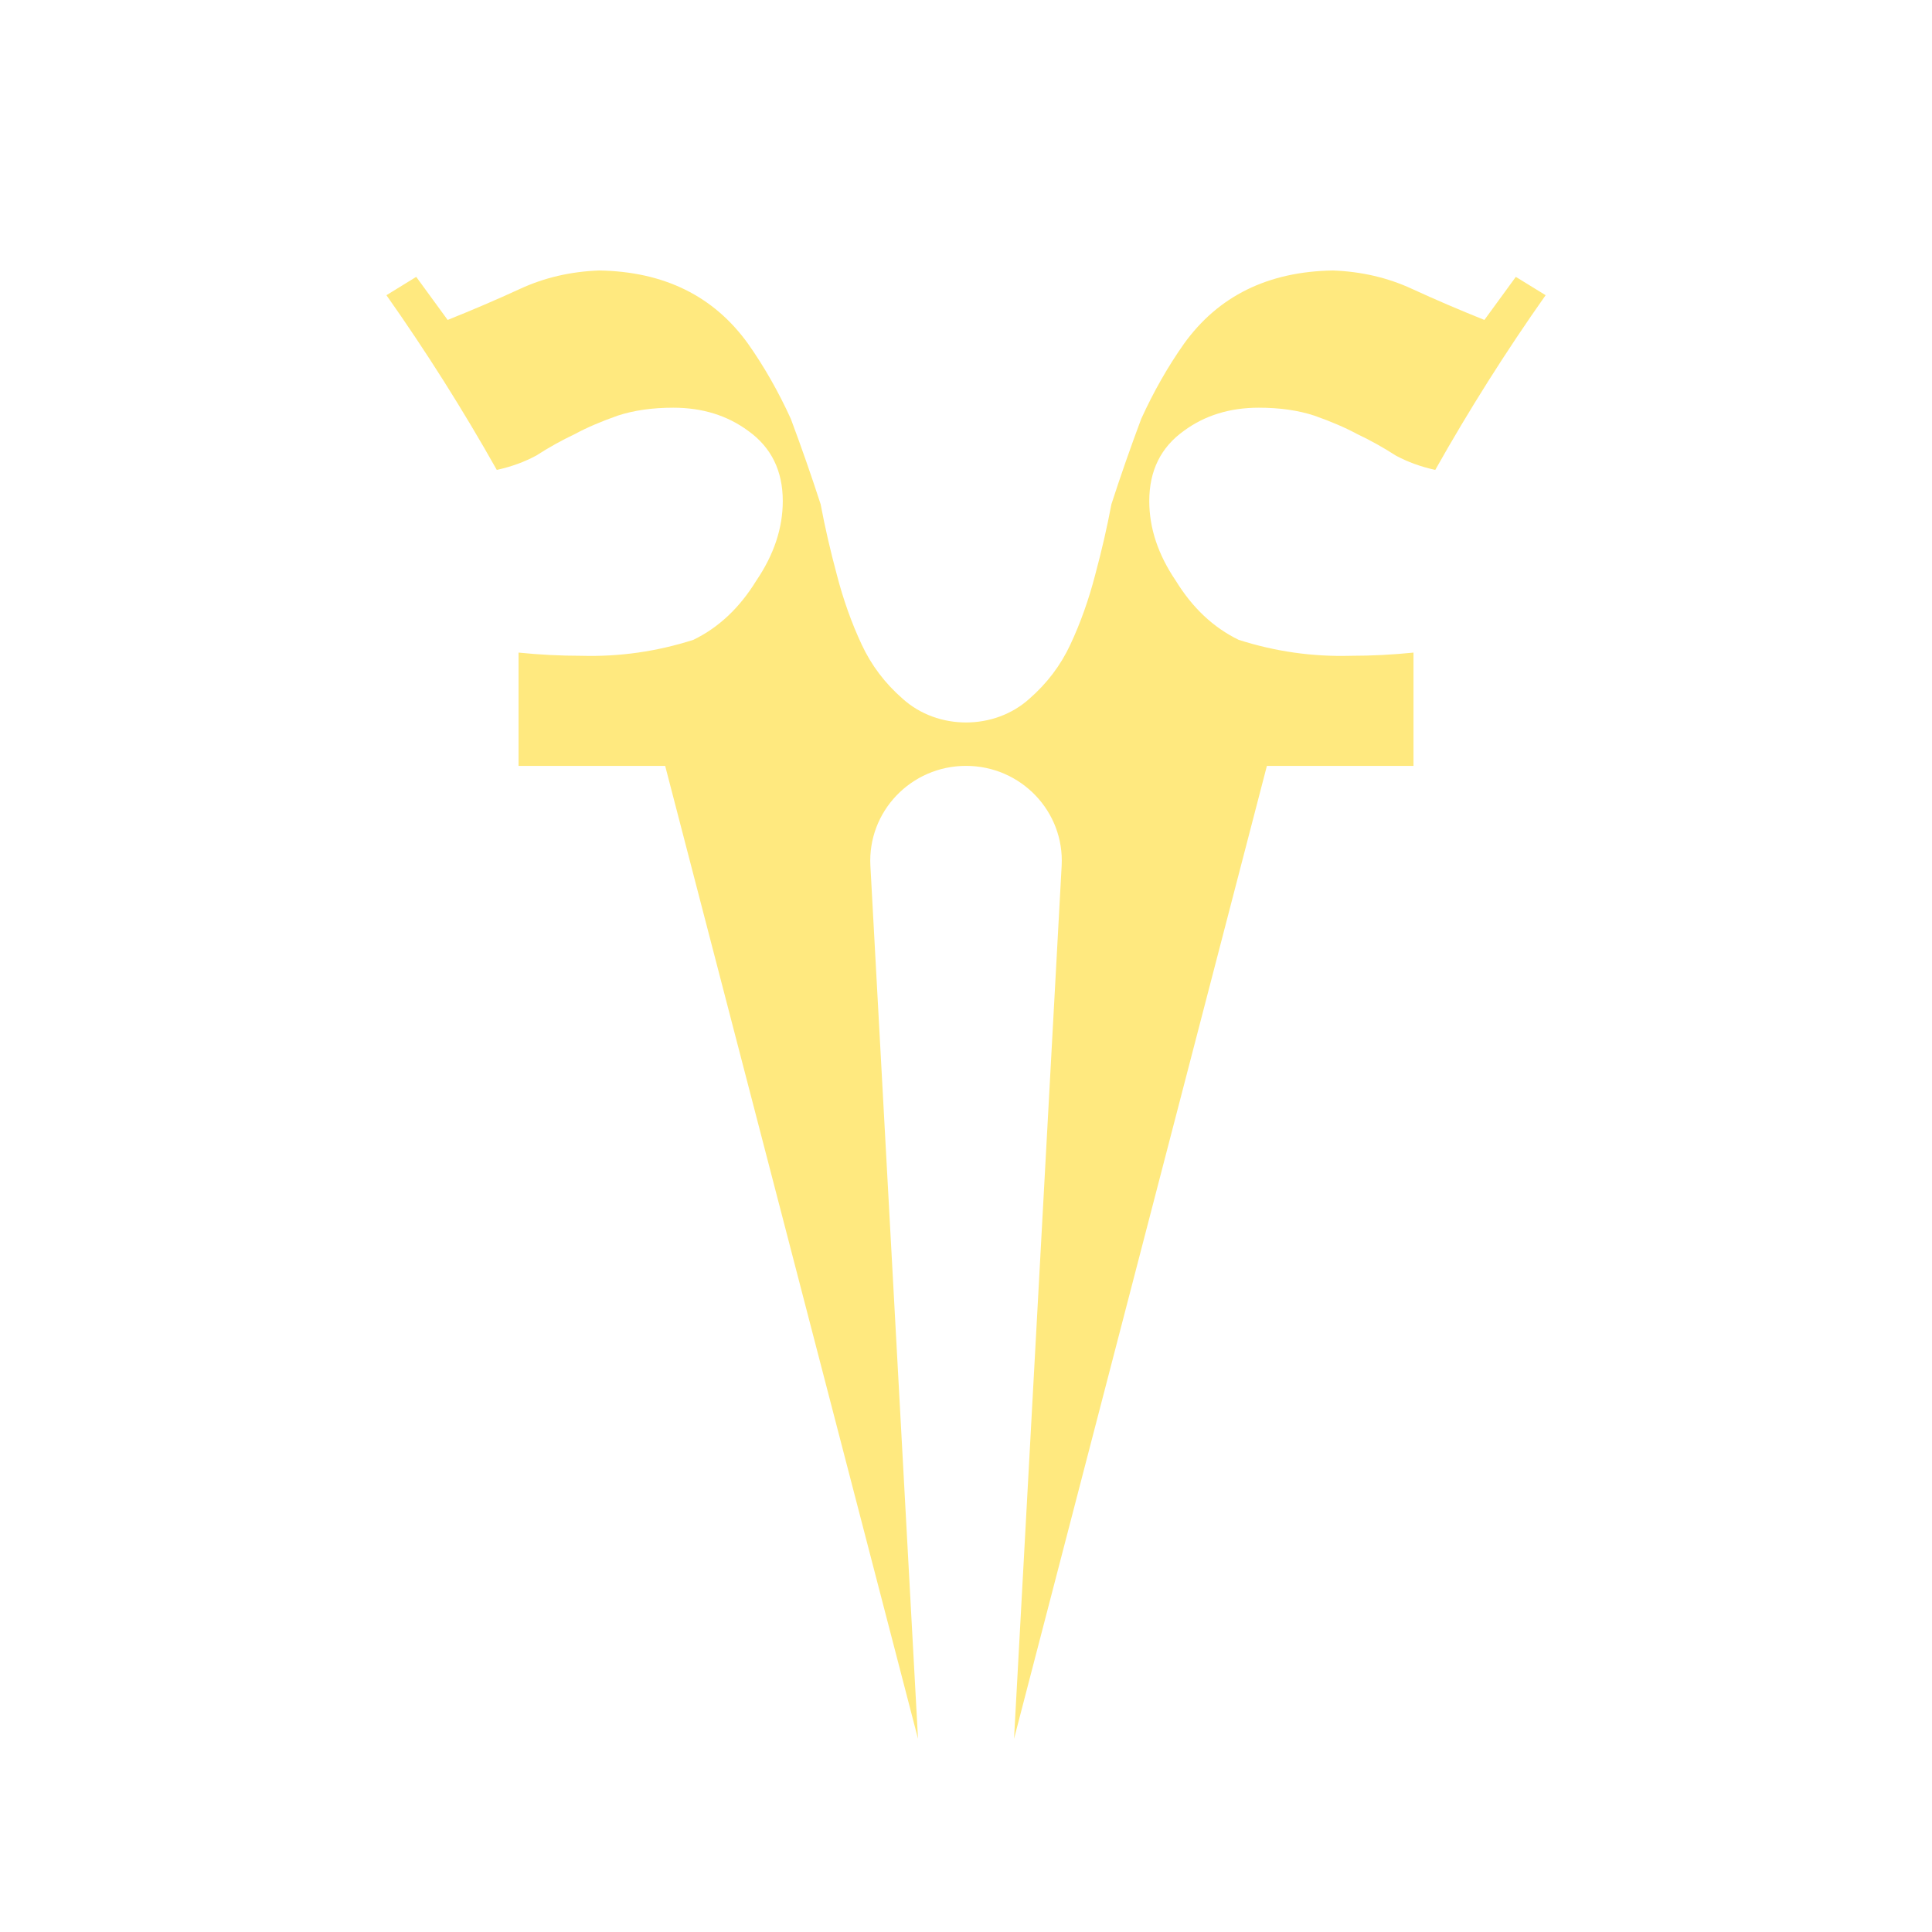 <svg width="128" height="128" viewBox="0 0 128 128" fill="none" xmlns="http://www.w3.org/2000/svg">
<path d="M32.914 31.133C30.672 27.151 28.235 23.293 25.602 19.558L27.576 18.343L29.658 21.197C31.33 20.527 32.931 19.84 34.461 19.136C36.063 18.396 37.806 17.99 39.692 17.92C43.997 17.99 47.289 19.611 49.566 22.782C50.633 24.297 51.576 25.953 52.395 27.75C53.106 29.653 53.764 31.538 54.369 33.406C54.654 34.921 55.01 36.471 55.437 38.057C55.864 39.713 56.415 41.263 57.091 42.708C57.732 44.082 58.639 45.28 59.813 46.302C62.13 48.387 65.873 48.387 68.19 46.302C69.364 45.28 70.271 44.082 70.912 42.708C71.588 41.263 72.139 39.713 72.566 38.057C72.993 36.471 73.349 34.921 73.634 33.406C74.239 31.538 74.897 29.653 75.609 27.75C76.427 25.953 77.37 24.297 78.437 22.782C80.715 19.611 84.006 17.99 88.311 17.92C90.197 17.99 91.941 18.396 93.542 19.136C95.072 19.84 96.673 20.527 98.345 21.197L100.427 18.343L102.402 19.558C99.769 23.293 97.331 27.151 95.09 31.133C94.129 30.922 93.257 30.605 92.474 30.182C91.656 29.653 90.802 29.177 89.912 28.755C89.13 28.332 88.187 27.927 87.084 27.539C86.016 27.187 84.789 27.011 83.401 27.011C81.48 27.011 79.825 27.521 78.437 28.543C76.907 29.636 76.142 31.186 76.142 33.194C76.142 34.991 76.729 36.753 77.903 38.48C79.007 40.277 80.394 41.58 82.067 42.391C84.486 43.166 86.959 43.518 89.485 43.448C90.873 43.448 92.261 43.377 93.648 43.236V50.741H83.935L67.182 115.2L70.337 57.363C70.533 53.765 67.64 50.741 64.002 50.741C60.363 50.741 57.47 53.765 57.666 57.363L60.821 115.2L44.069 50.741H34.355V43.236C35.742 43.377 37.13 43.448 38.518 43.448C41.044 43.518 43.517 43.166 45.937 42.391C47.609 41.58 48.996 40.277 50.1 38.48C51.274 36.753 51.861 34.991 51.861 33.194C51.861 31.186 51.096 29.636 49.566 28.543C48.178 27.521 46.524 27.011 44.602 27.011C43.215 27.011 41.987 27.187 40.919 27.539C39.816 27.927 38.873 28.332 38.091 28.755C37.201 29.177 36.347 29.653 35.529 30.182C34.746 30.605 33.874 30.922 32.914 31.133Z" fill="#FFE97F"/>
</svg>